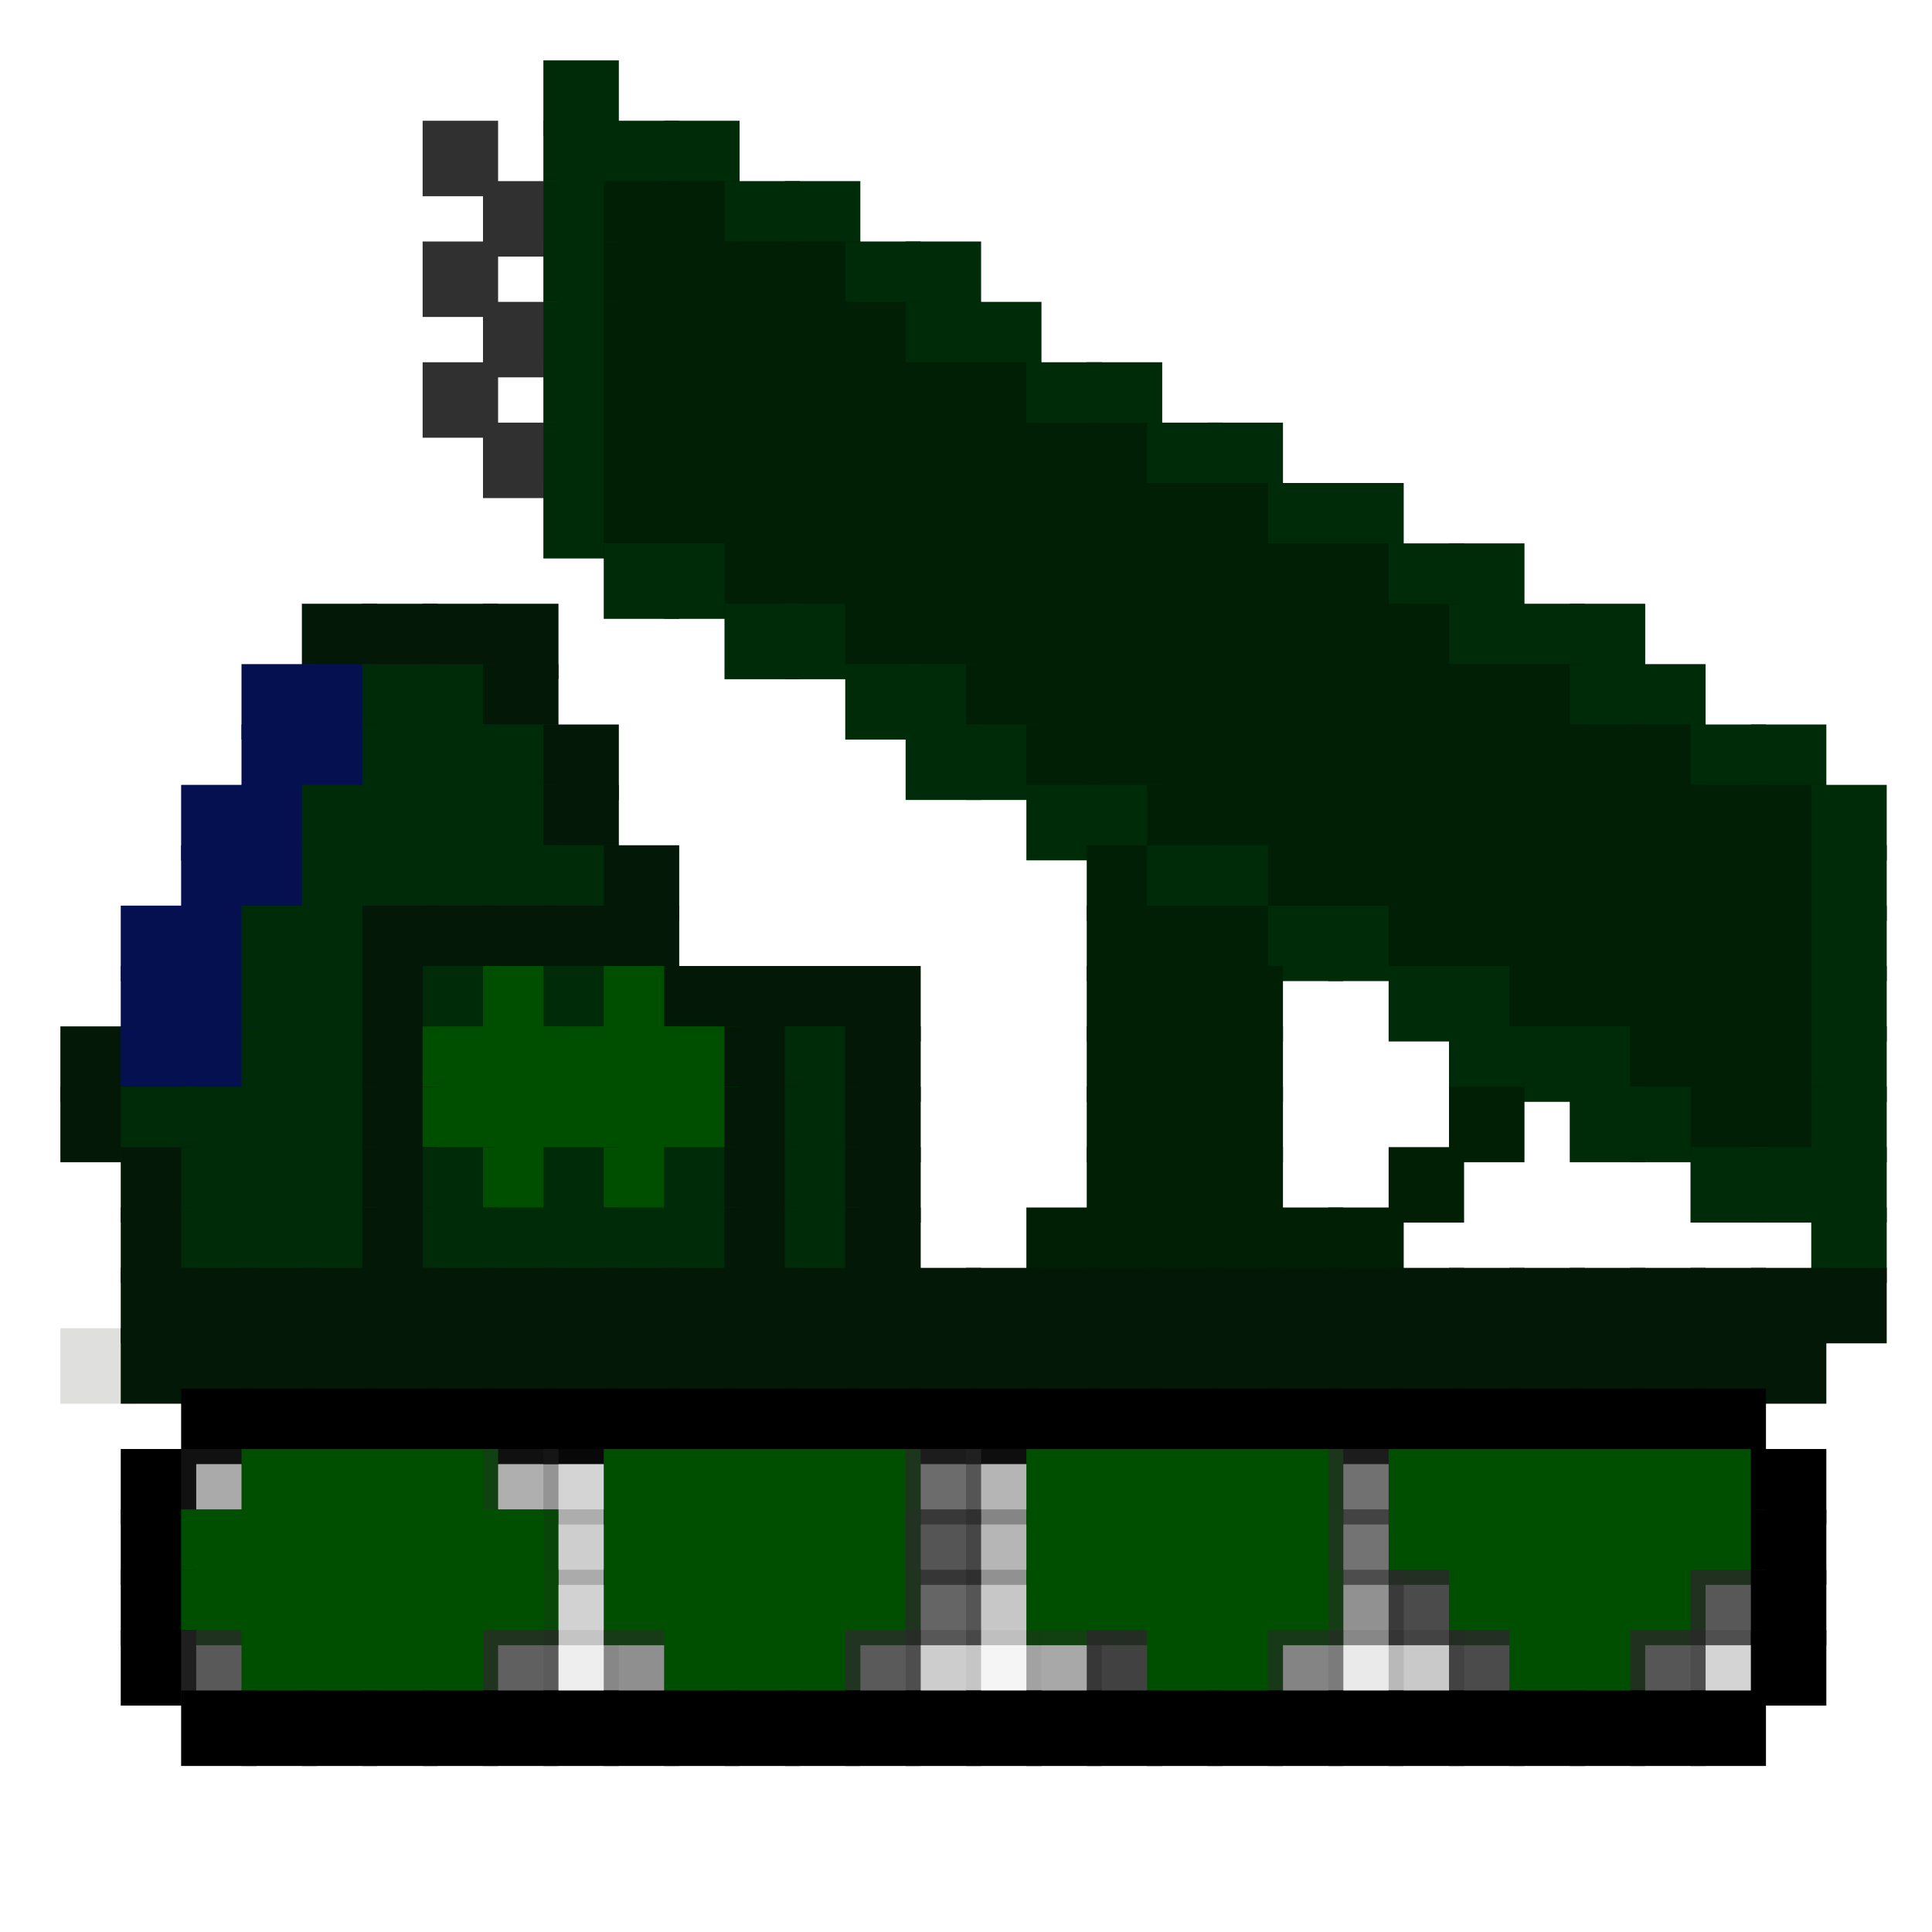 <?xml version="1.0" encoding="utf-8" ?>
<svg baseProfile="full" height="128px" version="1.1" width="128px" xmlns="http://www.w3.org/2000/svg" xmlns:ev="http://www.w3.org/2001/xml-events" xmlns:xlink="http://www.w3.org/1999/xlink"><defs /><rect fill="rgb(0,43,8)" height="5px" width="5px" x="36px" y="4px" /><rect fill="rgb(48,48,48)" height="5px" width="5px" x="28px" y="8px" /><rect fill="rgb(0,43,8)" height="5px" width="5px" x="36px" y="8px" /><rect fill="rgb(0,43,8)" height="5px" width="5px" x="40px" y="8px" /><rect fill="rgb(0,43,8)" height="5px" width="5px" x="44px" y="8px" /><rect fill="rgb(48,48,48)" height="5px" width="5px" x="32px" y="12px" /><rect fill="rgb(0,43,8)" height="5px" width="5px" x="36px" y="12px" /><rect fill="rgb(0,31,5)" height="5px" width="5px" x="40px" y="12px" /><rect fill="rgb(0,31,5)" height="5px" width="5px" x="44px" y="12px" /><rect fill="rgb(0,43,8)" height="5px" width="5px" x="48px" y="12px" /><rect fill="rgb(0,43,8)" height="5px" width="5px" x="52px" y="12px" /><rect fill="rgb(48,48,48)" height="5px" width="5px" x="28px" y="16px" /><rect fill="rgb(0,43,8)" height="5px" width="5px" x="36px" y="16px" /><rect fill="rgb(0,31,5)" height="5px" width="5px" x="40px" y="16px" /><rect fill="rgb(0,31,5)" height="5px" width="5px" x="44px" y="16px" /><rect fill="rgb(0,31,5)" height="5px" width="5px" x="48px" y="16px" /><rect fill="rgb(0,31,5)" height="5px" width="5px" x="52px" y="16px" /><rect fill="rgb(0,43,8)" height="5px" width="5px" x="56px" y="16px" /><rect fill="rgb(0,43,8)" height="5px" width="5px" x="60px" y="16px" /><rect fill="rgb(48,48,48)" height="5px" width="5px" x="32px" y="20px" /><rect fill="rgb(0,43,8)" height="5px" width="5px" x="36px" y="20px" /><rect fill="rgb(0,31,5)" height="5px" width="5px" x="40px" y="20px" /><rect fill="rgb(0,31,5)" height="5px" width="5px" x="44px" y="20px" /><rect fill="rgb(0,31,5)" height="5px" width="5px" x="48px" y="20px" /><rect fill="rgb(0,31,5)" height="5px" width="5px" x="52px" y="20px" /><rect fill="rgb(0,31,5)" height="5px" width="5px" x="56px" y="20px" /><rect fill="rgb(0,43,8)" height="5px" width="5px" x="60px" y="20px" /><rect fill="rgb(0,43,8)" height="5px" width="5px" x="64px" y="20px" /><rect fill="rgb(48,48,48)" height="5px" width="5px" x="28px" y="24px" /><rect fill="rgb(0,43,8)" height="5px" width="5px" x="36px" y="24px" /><rect fill="rgb(0,31,5)" height="5px" width="5px" x="40px" y="24px" /><rect fill="rgb(0,31,5)" height="5px" width="5px" x="44px" y="24px" /><rect fill="rgb(0,31,5)" height="5px" width="5px" x="48px" y="24px" /><rect fill="rgb(0,31,5)" height="5px" width="5px" x="52px" y="24px" /><rect fill="rgb(0,31,5)" height="5px" width="5px" x="56px" y="24px" /><rect fill="rgb(0,31,5)" height="5px" width="5px" x="60px" y="24px" /><rect fill="rgb(0,31,5)" height="5px" width="5px" x="64px" y="24px" /><rect fill="rgb(0,43,8)" height="5px" width="5px" x="68px" y="24px" /><rect fill="rgb(0,43,8)" height="5px" width="5px" x="72px" y="24px" /><rect fill="rgb(48,48,48)" height="5px" width="5px" x="32px" y="28px" /><rect fill="rgb(0,43,8)" height="5px" width="5px" x="36px" y="28px" /><rect fill="rgb(0,31,5)" height="5px" width="5px" x="40px" y="28px" /><rect fill="rgb(0,31,5)" height="5px" width="5px" x="44px" y="28px" /><rect fill="rgb(0,31,5)" height="5px" width="5px" x="48px" y="28px" /><rect fill="rgb(0,31,5)" height="5px" width="5px" x="52px" y="28px" /><rect fill="rgb(0,31,5)" height="5px" width="5px" x="56px" y="28px" /><rect fill="rgb(0,31,5)" height="5px" width="5px" x="60px" y="28px" /><rect fill="rgb(0,31,5)" height="5px" width="5px" x="64px" y="28px" /><rect fill="rgb(0,31,5)" height="5px" width="5px" x="68px" y="28px" /><rect fill="rgb(0,31,5)" height="5px" width="5px" x="72px" y="28px" /><rect fill="rgb(0,43,8)" height="5px" width="5px" x="76px" y="28px" /><rect fill="rgb(0,43,8)" height="5px" width="5px" x="80px" y="28px" /><rect fill="rgb(0,43,8)" height="5px" width="5px" x="36px" y="32px" /><rect fill="rgb(0,31,5)" height="5px" width="5px" x="40px" y="32px" /><rect fill="rgb(0,31,5)" height="5px" width="5px" x="44px" y="32px" /><rect fill="rgb(0,31,5)" height="5px" width="5px" x="48px" y="32px" /><rect fill="rgb(0,31,5)" height="5px" width="5px" x="52px" y="32px" /><rect fill="rgb(0,31,5)" height="5px" width="5px" x="56px" y="32px" /><rect fill="rgb(0,31,5)" height="5px" width="5px" x="60px" y="32px" /><rect fill="rgb(0,31,5)" height="5px" width="5px" x="64px" y="32px" /><rect fill="rgb(0,31,5)" height="5px" width="5px" x="68px" y="32px" /><rect fill="rgb(0,31,5)" height="5px" width="5px" x="72px" y="32px" /><rect fill="rgb(0,31,5)" height="5px" width="5px" x="76px" y="32px" /><rect fill="rgb(0,31,5)" height="5px" width="5px" x="80px" y="32px" /><rect fill="rgb(0,43,8)" height="5px" width="5px" x="84px" y="32px" /><rect fill="rgb(0,43,8)" height="5px" width="5px" x="88px" y="32px" /><rect fill="rgb(0,43,8)" height="5px" width="5px" x="40px" y="36px" /><rect fill="rgb(0,43,8)" height="5px" width="5px" x="44px" y="36px" /><rect fill="rgb(0,31,5)" height="5px" width="5px" x="48px" y="36px" /><rect fill="rgb(0,31,5)" height="5px" width="5px" x="52px" y="36px" /><rect fill="rgb(0,31,5)" height="5px" width="5px" x="56px" y="36px" /><rect fill="rgb(0,31,5)" height="5px" width="5px" x="60px" y="36px" /><rect fill="rgb(0,31,5)" height="5px" width="5px" x="64px" y="36px" /><rect fill="rgb(0,31,5)" height="5px" width="5px" x="68px" y="36px" /><rect fill="rgb(0,31,5)" height="5px" width="5px" x="72px" y="36px" /><rect fill="rgb(0,31,5)" height="5px" width="5px" x="76px" y="36px" /><rect fill="rgb(0,31,5)" height="5px" width="5px" x="80px" y="36px" /><rect fill="rgb(0,31,5)" height="5px" width="5px" x="84px" y="36px" /><rect fill="rgb(0,31,5)" height="5px" width="5px" x="88px" y="36px" /><rect fill="rgb(0,43,8)" height="5px" width="5px" x="92px" y="36px" /><rect fill="rgb(0,43,8)" height="5px" width="5px" x="96px" y="36px" /><rect fill="rgb(4,24,7)" height="5px" width="5px" x="20px" y="40px" /><rect fill="rgb(4,24,7)" height="5px" width="5px" x="24px" y="40px" /><rect fill="rgb(4,24,7)" height="5px" width="5px" x="28px" y="40px" /><rect fill="rgb(4,24,7)" height="5px" width="5px" x="32px" y="40px" /><rect fill="rgb(0,43,8)" height="5px" width="5px" x="48px" y="40px" /><rect fill="rgb(0,43,8)" height="5px" width="5px" x="52px" y="40px" /><rect fill="rgb(0,31,5)" height="5px" width="5px" x="56px" y="40px" /><rect fill="rgb(0,31,5)" height="5px" width="5px" x="60px" y="40px" /><rect fill="rgb(0,31,5)" height="5px" width="5px" x="64px" y="40px" /><rect fill="rgb(0,31,5)" height="5px" width="5px" x="68px" y="40px" /><rect fill="rgb(0,31,5)" height="5px" width="5px" x="72px" y="40px" /><rect fill="rgb(0,31,5)" height="5px" width="5px" x="76px" y="40px" /><rect fill="rgb(0,31,5)" height="5px" width="5px" x="80px" y="40px" /><rect fill="rgb(0,31,5)" height="5px" width="5px" x="84px" y="40px" /><rect fill="rgb(0,31,5)" height="5px" width="5px" x="88px" y="40px" /><rect fill="rgb(0,31,5)" height="5px" width="5px" x="92px" y="40px" /><rect fill="rgb(0,43,8)" height="5px" width="5px" x="96px" y="40px" /><rect fill="rgb(0,43,8)" height="5px" width="5px" x="100px" y="40px" /><rect fill="rgb(0,43,8)" height="5px" width="5px" x="104px" y="40px" /><rect fill="rgb(5,16,80)" height="5px" width="5px" x="16px" y="44px" /><rect fill="rgb(5,16,80)" height="5px" width="5px" x="20px" y="44px" /><rect fill="rgb(0,43,8)" height="5px" width="5px" x="24px" y="44px" /><rect fill="rgb(0,43,8)" height="5px" width="5px" x="28px" y="44px" /><rect fill="rgb(4,24,7)" height="5px" width="5px" x="32px" y="44px" /><rect fill="rgb(0,43,8)" height="5px" width="5px" x="56px" y="44px" /><rect fill="rgb(0,43,8)" height="5px" width="5px" x="60px" y="44px" /><rect fill="rgb(0,31,5)" height="5px" width="5px" x="64px" y="44px" /><rect fill="rgb(0,31,5)" height="5px" width="5px" x="68px" y="44px" /><rect fill="rgb(0,31,5)" height="5px" width="5px" x="72px" y="44px" /><rect fill="rgb(0,31,5)" height="5px" width="5px" x="76px" y="44px" /><rect fill="rgb(0,31,5)" height="5px" width="5px" x="80px" y="44px" /><rect fill="rgb(0,31,5)" height="5px" width="5px" x="84px" y="44px" /><rect fill="rgb(0,31,5)" height="5px" width="5px" x="88px" y="44px" /><rect fill="rgb(0,31,5)" height="5px" width="5px" x="92px" y="44px" /><rect fill="rgb(0,31,5)" height="5px" width="5px" x="96px" y="44px" /><rect fill="rgb(0,31,5)" height="5px" width="5px" x="100px" y="44px" /><rect fill="rgb(0,43,8)" height="5px" width="5px" x="104px" y="44px" /><rect fill="rgb(0,43,8)" height="5px" width="5px" x="108px" y="44px" /><rect fill="rgb(5,16,80)" height="5px" width="5px" x="16px" y="48px" /><rect fill="rgb(5,16,80)" height="5px" width="5px" x="20px" y="48px" /><rect fill="rgb(0,43,8)" height="5px" width="5px" x="24px" y="48px" /><rect fill="rgb(0,43,8)" height="5px" width="5px" x="28px" y="48px" /><rect fill="rgb(0,43,8)" height="5px" width="5px" x="32px" y="48px" /><rect fill="rgb(4,24,7)" height="5px" width="5px" x="36px" y="48px" /><rect fill="rgb(0,43,8)" height="5px" width="5px" x="60px" y="48px" /><rect fill="rgb(0,43,8)" height="5px" width="5px" x="64px" y="48px" /><rect fill="rgb(0,31,5)" height="5px" width="5px" x="68px" y="48px" /><rect fill="rgb(0,31,5)" height="5px" width="5px" x="72px" y="48px" /><rect fill="rgb(0,31,5)" height="5px" width="5px" x="76px" y="48px" /><rect fill="rgb(0,31,5)" height="5px" width="5px" x="80px" y="48px" /><rect fill="rgb(0,31,5)" height="5px" width="5px" x="84px" y="48px" /><rect fill="rgb(0,31,5)" height="5px" width="5px" x="88px" y="48px" /><rect fill="rgb(0,31,5)" height="5px" width="5px" x="92px" y="48px" /><rect fill="rgb(0,31,5)" height="5px" width="5px" x="96px" y="48px" /><rect fill="rgb(0,31,5)" height="5px" width="5px" x="100px" y="48px" /><rect fill="rgb(0,31,5)" height="5px" width="5px" x="104px" y="48px" /><rect fill="rgb(0,31,5)" height="5px" width="5px" x="108px" y="48px" /><rect fill="rgb(0,43,8)" height="5px" width="5px" x="112px" y="48px" /><rect fill="rgb(0,43,8)" height="5px" width="5px" x="116px" y="48px" /><rect fill="rgb(5,16,80)" height="5px" width="5px" x="12px" y="52px" /><rect fill="rgb(5,16,80)" height="5px" width="5px" x="16px" y="52px" /><rect fill="rgb(0,43,8)" height="5px" width="5px" x="20px" y="52px" /><rect fill="rgb(0,43,8)" height="5px" width="5px" x="24px" y="52px" /><rect fill="rgb(0,43,8)" height="5px" width="5px" x="28px" y="52px" /><rect fill="rgb(0,43,8)" height="5px" width="5px" x="32px" y="52px" /><rect fill="rgb(4,24,7)" height="5px" width="5px" x="36px" y="52px" /><rect fill="rgb(0,43,8)" height="5px" width="5px" x="68px" y="52px" /><rect fill="rgb(0,43,8)" height="5px" width="5px" x="72px" y="52px" /><rect fill="rgb(0,31,5)" height="5px" width="5px" x="76px" y="52px" /><rect fill="rgb(0,31,5)" height="5px" width="5px" x="80px" y="52px" /><rect fill="rgb(0,31,5)" height="5px" width="5px" x="84px" y="52px" /><rect fill="rgb(0,31,5)" height="5px" width="5px" x="88px" y="52px" /><rect fill="rgb(0,31,5)" height="5px" width="5px" x="92px" y="52px" /><rect fill="rgb(0,31,5)" height="5px" width="5px" x="96px" y="52px" /><rect fill="rgb(0,31,5)" height="5px" width="5px" x="100px" y="52px" /><rect fill="rgb(0,31,5)" height="5px" width="5px" x="104px" y="52px" /><rect fill="rgb(0,31,5)" height="5px" width="5px" x="108px" y="52px" /><rect fill="rgb(0,31,5)" height="5px" width="5px" x="112px" y="52px" /><rect fill="rgb(0,31,5)" height="5px" width="5px" x="116px" y="52px" /><rect fill="rgb(0,43,8)" height="5px" width="5px" x="120px" y="52px" /><rect fill="rgb(5,16,80)" height="5px" width="5px" x="12px" y="56px" /><rect fill="rgb(5,16,80)" height="5px" width="5px" x="16px" y="56px" /><rect fill="rgb(0,43,8)" height="5px" width="5px" x="20px" y="56px" /><rect fill="rgb(0,43,8)" height="5px" width="5px" x="24px" y="56px" /><rect fill="rgb(0,43,8)" height="5px" width="5px" x="28px" y="56px" /><rect fill="rgb(0,43,8)" height="5px" width="5px" x="32px" y="56px" /><rect fill="rgb(0,43,8)" height="5px" width="5px" x="36px" y="56px" /><rect fill="rgb(4,24,7)" height="5px" width="5px" x="40px" y="56px" /><rect fill="rgb(0,31,5)" height="5px" width="5px" x="72px" y="56px" /><rect fill="rgb(0,43,8)" height="5px" width="5px" x="76px" y="56px" /><rect fill="rgb(0,43,8)" height="5px" width="5px" x="80px" y="56px" /><rect fill="rgb(0,31,5)" height="5px" width="5px" x="84px" y="56px" /><rect fill="rgb(0,31,5)" height="5px" width="5px" x="88px" y="56px" /><rect fill="rgb(0,31,5)" height="5px" width="5px" x="92px" y="56px" /><rect fill="rgb(0,31,5)" height="5px" width="5px" x="96px" y="56px" /><rect fill="rgb(0,31,5)" height="5px" width="5px" x="100px" y="56px" /><rect fill="rgb(0,31,5)" height="5px" width="5px" x="104px" y="56px" /><rect fill="rgb(0,31,5)" height="5px" width="5px" x="108px" y="56px" /><rect fill="rgb(0,31,5)" height="5px" width="5px" x="112px" y="56px" /><rect fill="rgb(0,31,5)" height="5px" width="5px" x="116px" y="56px" /><rect fill="rgb(0,43,8)" height="5px" width="5px" x="120px" y="56px" /><rect fill="rgb(5,16,80)" height="5px" width="5px" x="8px" y="60px" /><rect fill="rgb(5,16,80)" height="5px" width="5px" x="12px" y="60px" /><rect fill="rgb(0,43,8)" height="5px" width="5px" x="16px" y="60px" /><rect fill="rgb(0,43,8)" height="5px" width="5px" x="20px" y="60px" /><rect fill="rgb(4,24,7)" height="5px" width="5px" x="24px" y="60px" /><rect fill="rgb(4,24,7)" height="5px" width="5px" x="28px" y="60px" /><rect fill="rgb(4,24,7)" height="5px" width="5px" x="32px" y="60px" /><rect fill="rgb(4,24,7)" height="5px" width="5px" x="36px" y="60px" /><rect fill="rgb(4,24,7)" height="5px" width="5px" x="40px" y="60px" /><rect fill="rgb(0,31,5)" height="5px" width="5px" x="72px" y="60px" /><rect fill="rgb(0,31,5)" height="5px" width="5px" x="76px" y="60px" /><rect fill="rgb(0,31,5)" height="5px" width="5px" x="80px" y="60px" /><rect fill="rgb(0,43,8)" height="5px" width="5px" x="84px" y="60px" /><rect fill="rgb(0,43,8)" height="5px" width="5px" x="88px" y="60px" /><rect fill="rgb(0,31,5)" height="5px" width="5px" x="92px" y="60px" /><rect fill="rgb(0,31,5)" height="5px" width="5px" x="96px" y="60px" /><rect fill="rgb(0,31,5)" height="5px" width="5px" x="100px" y="60px" /><rect fill="rgb(0,31,5)" height="5px" width="5px" x="104px" y="60px" /><rect fill="rgb(0,31,5)" height="5px" width="5px" x="108px" y="60px" /><rect fill="rgb(0,31,5)" height="5px" width="5px" x="112px" y="60px" /><rect fill="rgb(0,31,5)" height="5px" width="5px" x="116px" y="60px" /><rect fill="rgb(0,43,8)" height="5px" width="5px" x="120px" y="60px" /><rect fill="rgb(5,16,80)" height="5px" width="5px" x="8px" y="64px" /><rect fill="rgb(5,16,80)" height="5px" width="5px" x="12px" y="64px" /><rect fill="rgb(0,43,8)" height="5px" width="5px" x="16px" y="64px" /><rect fill="rgb(0,43,8)" height="5px" width="5px" x="20px" y="64px" /><rect fill="rgb(4,24,7)" height="5px" width="5px" x="24px" y="64px" /><rect fill="rgb(0,43,8)" height="5px" width="5px" x="28px" y="64px" /><rect fill="rgb(0,79,0)" height="5px" width="5px" x="32px" y="64px" /><rect fill="rgb(0,43,8)" height="5px" width="5px" x="36px" y="64px" /><rect fill="rgb(0,79,0)" height="5px" width="5px" x="40px" y="64px" /><rect fill="rgb(4,24,7)" height="5px" width="5px" x="44px" y="64px" /><rect fill="rgb(4,24,7)" height="5px" width="5px" x="48px" y="64px" /><rect fill="rgb(4,24,7)" height="5px" width="5px" x="52px" y="64px" /><rect fill="rgb(4,24,7)" height="5px" width="5px" x="56px" y="64px" /><rect fill="rgb(0,31,5)" height="5px" width="5px" x="72px" y="64px" /><rect fill="rgb(0,31,5)" height="5px" width="5px" x="76px" y="64px" /><rect fill="rgb(0,31,5)" height="5px" width="5px" x="80px" y="64px" /><rect fill="rgb(0,43,8)" height="5px" width="5px" x="92px" y="64px" /><rect fill="rgb(0,43,8)" height="5px" width="5px" x="96px" y="64px" /><rect fill="rgb(0,31,5)" height="5px" width="5px" x="100px" y="64px" /><rect fill="rgb(0,31,5)" height="5px" width="5px" x="104px" y="64px" /><rect fill="rgb(0,31,5)" height="5px" width="5px" x="108px" y="64px" /><rect fill="rgb(0,31,5)" height="5px" width="5px" x="112px" y="64px" /><rect fill="rgb(0,31,5)" height="5px" width="5px" x="116px" y="64px" /><rect fill="rgb(0,43,8)" height="5px" width="5px" x="120px" y="64px" /><rect fill="rgb(4,24,7)" height="5px" width="5px" x="4px" y="68px" /><rect fill="rgb(5,16,80)" height="5px" width="5px" x="8px" y="68px" /><rect fill="rgb(5,16,80)" height="5px" width="5px" x="12px" y="68px" /><rect fill="rgb(0,43,8)" height="5px" width="5px" x="16px" y="68px" /><rect fill="rgb(0,43,8)" height="5px" width="5px" x="20px" y="68px" /><rect fill="rgb(4,24,7)" height="5px" width="5px" x="24px" y="68px" /><rect fill="rgb(0,79,0)" height="5px" width="5px" x="28px" y="68px" /><rect fill="rgb(0,79,0)" height="5px" width="5px" x="32px" y="68px" /><rect fill="rgb(0,79,0)" height="5px" width="5px" x="36px" y="68px" /><rect fill="rgb(0,79,0)" height="5px" width="5px" x="40px" y="68px" /><rect fill="rgb(0,79,0)" height="5px" width="5px" x="44px" y="68px" /><rect fill="rgb(4,24,7)" height="5px" width="5px" x="48px" y="68px" /><rect fill="rgb(0,43,8)" height="5px" width="5px" x="52px" y="68px" /><rect fill="rgb(4,24,7)" height="5px" width="5px" x="56px" y="68px" /><rect fill="rgb(0,31,5)" height="5px" width="5px" x="72px" y="68px" /><rect fill="rgb(0,31,5)" height="5px" width="5px" x="76px" y="68px" /><rect fill="rgb(0,31,5)" height="5px" width="5px" x="80px" y="68px" /><rect fill="rgb(0,43,8)" height="5px" width="5px" x="96px" y="68px" /><rect fill="rgb(0,43,8)" height="5px" width="5px" x="100px" y="68px" /><rect fill="rgb(0,43,8)" height="5px" width="5px" x="104px" y="68px" /><rect fill="rgb(0,31,5)" height="5px" width="5px" x="108px" y="68px" /><rect fill="rgb(0,31,5)" height="5px" width="5px" x="112px" y="68px" /><rect fill="rgb(0,31,5)" height="5px" width="5px" x="116px" y="68px" /><rect fill="rgb(0,43,8)" height="5px" width="5px" x="120px" y="68px" /><rect fill="rgb(4,24,7)" height="5px" width="5px" x="4px" y="72px" /><rect fill="rgb(0,43,8)" height="5px" width="5px" x="8px" y="72px" /><rect fill="rgb(0,43,8)" height="5px" width="5px" x="12px" y="72px" /><rect fill="rgb(0,43,8)" height="5px" width="5px" x="16px" y="72px" /><rect fill="rgb(0,43,8)" height="5px" width="5px" x="20px" y="72px" /><rect fill="rgb(4,24,7)" height="5px" width="5px" x="24px" y="72px" /><rect fill="rgb(0,79,0)" height="5px" width="5px" x="28px" y="72px" /><rect fill="rgb(0,79,0)" height="5px" width="5px" x="32px" y="72px" /><rect fill="rgb(0,79,0)" height="5px" width="5px" x="36px" y="72px" /><rect fill="rgb(0,79,0)" height="5px" width="5px" x="40px" y="72px" /><rect fill="rgb(0,79,0)" height="5px" width="5px" x="44px" y="72px" /><rect fill="rgb(4,24,7)" height="5px" width="5px" x="48px" y="72px" /><rect fill="rgb(0,43,8)" height="5px" width="5px" x="52px" y="72px" /><rect fill="rgb(4,24,7)" height="5px" width="5px" x="56px" y="72px" /><rect fill="rgb(0,31,5)" height="5px" width="5px" x="72px" y="72px" /><rect fill="rgb(0,31,5)" height="5px" width="5px" x="76px" y="72px" /><rect fill="rgb(0,31,5)" height="5px" width="5px" x="80px" y="72px" /><rect fill="rgb(0,31,5)" height="5px" width="5px" x="96px" y="72px" /><rect fill="rgb(0,43,8)" height="5px" width="5px" x="104px" y="72px" /><rect fill="rgb(0,43,8)" height="5px" width="5px" x="108px" y="72px" /><rect fill="rgb(0,31,5)" height="5px" width="5px" x="112px" y="72px" /><rect fill="rgb(0,31,5)" height="5px" width="5px" x="116px" y="72px" /><rect fill="rgb(0,43,8)" height="5px" width="5px" x="120px" y="72px" /><rect fill="rgb(4,24,7)" height="5px" width="5px" x="8px" y="76px" /><rect fill="rgb(0,43,8)" height="5px" width="5px" x="12px" y="76px" /><rect fill="rgb(0,43,8)" height="5px" width="5px" x="16px" y="76px" /><rect fill="rgb(0,43,8)" height="5px" width="5px" x="20px" y="76px" /><rect fill="rgb(4,24,7)" height="5px" width="5px" x="24px" y="76px" /><rect fill="rgb(0,43,8)" height="5px" width="5px" x="28px" y="76px" /><rect fill="rgb(0,79,0)" height="5px" width="5px" x="32px" y="76px" /><rect fill="rgb(0,43,8)" height="5px" width="5px" x="36px" y="76px" /><rect fill="rgb(0,79,0)" height="5px" width="5px" x="40px" y="76px" /><rect fill="rgb(0,43,8)" height="5px" width="5px" x="44px" y="76px" /><rect fill="rgb(4,24,7)" height="5px" width="5px" x="48px" y="76px" /><rect fill="rgb(0,43,8)" height="5px" width="5px" x="52px" y="76px" /><rect fill="rgb(4,24,7)" height="5px" width="5px" x="56px" y="76px" /><rect fill="rgb(0,31,5)" height="5px" width="5px" x="72px" y="76px" /><rect fill="rgb(0,31,5)" height="5px" width="5px" x="76px" y="76px" /><rect fill="rgb(0,31,5)" height="5px" width="5px" x="80px" y="76px" /><rect fill="rgb(0,31,5)" height="5px" width="5px" x="92px" y="76px" /><rect fill="rgb(0,43,8)" height="5px" width="5px" x="112px" y="76px" /><rect fill="rgb(0,43,8)" height="5px" width="5px" x="116px" y="76px" /><rect fill="rgb(0,43,8)" height="5px" width="5px" x="120px" y="76px" /><rect fill="rgb(4,24,7)" height="5px" width="5px" x="8px" y="80px" /><rect fill="rgb(0,43,8)" height="5px" width="5px" x="12px" y="80px" /><rect fill="rgb(0,43,8)" height="5px" width="5px" x="16px" y="80px" /><rect fill="rgb(0,43,8)" height="5px" width="5px" x="20px" y="80px" /><rect fill="rgb(4,24,7)" height="5px" width="5px" x="24px" y="80px" /><rect fill="rgb(0,43,8)" height="5px" width="5px" x="28px" y="80px" /><rect fill="rgb(0,43,8)" height="5px" width="5px" x="32px" y="80px" /><rect fill="rgb(0,43,8)" height="5px" width="5px" x="36px" y="80px" /><rect fill="rgb(0,43,8)" height="5px" width="5px" x="40px" y="80px" /><rect fill="rgb(0,43,8)" height="5px" width="5px" x="44px" y="80px" /><rect fill="rgb(4,24,7)" height="5px" width="5px" x="48px" y="80px" /><rect fill="rgb(0,43,8)" height="5px" width="5px" x="52px" y="80px" /><rect fill="rgb(4,24,7)" height="5px" width="5px" x="56px" y="80px" /><rect fill="rgb(0,31,5)" height="5px" width="5px" x="68px" y="80px" /><rect fill="rgb(0,31,5)" height="5px" width="5px" x="72px" y="80px" /><rect fill="rgb(0,31,5)" height="5px" width="5px" x="76px" y="80px" /><rect fill="rgb(0,31,5)" height="5px" width="5px" x="80px" y="80px" /><rect fill="rgb(0,31,5)" height="5px" width="5px" x="84px" y="80px" /><rect fill="rgb(0,31,5)" height="5px" width="5px" x="88px" y="80px" /><rect fill="rgb(0,43,8)" height="5px" width="5px" x="120px" y="80px" /><rect fill="rgb(4,24,7)" height="5px" width="5px" x="8px" y="84px" /><rect fill="rgb(4,24,7)" height="5px" width="5px" x="12px" y="84px" /><rect fill="rgb(4,24,7)" height="5px" width="5px" x="16px" y="84px" /><rect fill="rgb(4,24,7)" height="5px" width="5px" x="20px" y="84px" /><rect fill="rgb(4,24,7)" height="5px" width="5px" x="24px" y="84px" /><rect fill="rgb(4,24,7)" height="5px" width="5px" x="28px" y="84px" /><rect fill="rgb(4,24,7)" height="5px" width="5px" x="32px" y="84px" /><rect fill="rgb(4,24,7)" height="5px" width="5px" x="36px" y="84px" /><rect fill="rgb(4,24,7)" height="5px" width="5px" x="40px" y="84px" /><rect fill="rgb(4,24,7)" height="5px" width="5px" x="44px" y="84px" /><rect fill="rgb(4,24,7)" height="5px" width="5px" x="48px" y="84px" /><rect fill="rgb(4,24,7)" height="5px" width="5px" x="52px" y="84px" /><rect fill="rgb(4,24,7)" height="5px" width="5px" x="56px" y="84px" /><rect fill="rgb(4,24,7)" height="5px" width="5px" x="60px" y="84px" /><rect fill="rgb(4,24,7)" height="5px" width="5px" x="64px" y="84px" /><rect fill="rgb(4,24,7)" height="5px" width="5px" x="68px" y="84px" /><rect fill="rgb(4,24,7)" height="5px" width="5px" x="72px" y="84px" /><rect fill="rgb(4,24,7)" height="5px" width="5px" x="76px" y="84px" /><rect fill="rgb(4,24,7)" height="5px" width="5px" x="80px" y="84px" /><rect fill="rgb(4,24,7)" height="5px" width="5px" x="84px" y="84px" /><rect fill="rgb(4,24,7)" height="5px" width="5px" x="88px" y="84px" /><rect fill="rgb(4,24,7)" height="5px" width="5px" x="92px" y="84px" /><rect fill="rgb(4,24,7)" height="5px" width="5px" x="96px" y="84px" /><rect fill="rgb(4,24,7)" height="5px" width="5px" x="100px" y="84px" /><rect fill="rgb(4,24,7)" height="5px" width="5px" x="104px" y="84px" /><rect fill="rgb(4,24,7)" height="5px" width="5px" x="108px" y="84px" /><rect fill="rgb(4,24,7)" height="5px" width="5px" x="112px" y="84px" /><rect fill="rgb(4,24,7)" height="5px" width="5px" x="116px" y="84px" /><rect fill="rgb(4,24,7)" height="5px" width="5px" x="120px" y="84px" /><rect fill="rgb(15,15,8)" height="5px" opacity="0.133" width="5px" x="4px" y="88px" /><rect fill="rgb(4,24,7)" height="5px" width="5px" x="8px" y="88px" /><rect fill="rgb(4,24,7)" height="5px" width="5px" x="12px" y="88px" /><rect fill="rgb(4,24,7)" height="5px" width="5px" x="16px" y="88px" /><rect fill="rgb(4,24,7)" height="5px" width="5px" x="20px" y="88px" /><rect fill="rgb(4,24,7)" height="5px" width="5px" x="24px" y="88px" /><rect fill="rgb(4,24,7)" height="5px" width="5px" x="28px" y="88px" /><rect fill="rgb(4,24,7)" height="5px" width="5px" x="32px" y="88px" /><rect fill="rgb(4,24,7)" height="5px" width="5px" x="36px" y="88px" /><rect fill="rgb(4,24,7)" height="5px" width="5px" x="40px" y="88px" /><rect fill="rgb(4,24,7)" height="5px" width="5px" x="44px" y="88px" /><rect fill="rgb(4,24,7)" height="5px" width="5px" x="48px" y="88px" /><rect fill="rgb(4,24,7)" height="5px" width="5px" x="52px" y="88px" /><rect fill="rgb(4,24,7)" height="5px" width="5px" x="56px" y="88px" /><rect fill="rgb(4,24,7)" height="5px" width="5px" x="60px" y="88px" /><rect fill="rgb(4,24,7)" height="5px" width="5px" x="64px" y="88px" /><rect fill="rgb(4,24,7)" height="5px" width="5px" x="68px" y="88px" /><rect fill="rgb(4,24,7)" height="5px" width="5px" x="72px" y="88px" /><rect fill="rgb(4,24,7)" height="5px" width="5px" x="76px" y="88px" /><rect fill="rgb(4,24,7)" height="5px" width="5px" x="80px" y="88px" /><rect fill="rgb(4,24,7)" height="5px" width="5px" x="84px" y="88px" /><rect fill="rgb(4,24,7)" height="5px" width="5px" x="88px" y="88px" /><rect fill="rgb(4,24,7)" height="5px" width="5px" x="92px" y="88px" /><rect fill="rgb(4,24,7)" height="5px" width="5px" x="96px" y="88px" /><rect fill="rgb(4,24,7)" height="5px" width="5px" x="100px" y="88px" /><rect fill="rgb(4,24,7)" height="5px" width="5px" x="104px" y="88px" /><rect fill="rgb(4,24,7)" height="5px" width="5px" x="108px" y="88px" /><rect fill="rgb(4,24,7)" height="5px" width="5px" x="112px" y="88px" /><rect fill="rgb(4,24,7)" height="5px" width="5px" x="116px" y="88px" /><rect fill="rgb(0,0,0)" height="5px" width="5px" x="12px" y="92px" /><rect fill="rgb(0,0,0)" height="5px" width="5px" x="16px" y="92px" /><rect fill="rgb(0,0,0)" height="5px" width="5px" x="20px" y="92px" /><rect fill="rgb(0,0,0)" height="5px" width="5px" x="24px" y="92px" /><rect fill="rgb(0,0,0)" height="5px" width="5px" x="28px" y="92px" /><rect fill="rgb(0,0,0)" height="5px" width="5px" x="32px" y="92px" /><rect fill="rgb(0,0,0)" height="5px" width="5px" x="36px" y="92px" /><rect fill="rgb(0,0,0)" height="5px" width="5px" x="40px" y="92px" /><rect fill="rgb(0,0,0)" height="5px" width="5px" x="44px" y="92px" /><rect fill="rgb(0,0,0)" height="5px" width="5px" x="48px" y="92px" /><rect fill="rgb(0,0,0)" height="5px" width="5px" x="52px" y="92px" /><rect fill="rgb(0,0,0)" height="5px" width="5px" x="56px" y="92px" /><rect fill="rgb(0,0,0)" height="5px" width="5px" x="60px" y="92px" /><rect fill="rgb(0,0,0)" height="5px" width="5px" x="64px" y="92px" /><rect fill="rgb(0,0,0)" height="5px" width="5px" x="68px" y="92px" /><rect fill="rgb(0,0,0)" height="5px" width="5px" x="72px" y="92px" /><rect fill="rgb(0,0,0)" height="5px" width="5px" x="76px" y="92px" /><rect fill="rgb(0,0,0)" height="5px" width="5px" x="80px" y="92px" /><rect fill="rgb(0,0,0)" height="5px" width="5px" x="84px" y="92px" /><rect fill="rgb(0,0,0)" height="5px" width="5px" x="88px" y="92px" /><rect fill="rgb(0,0,0)" height="5px" width="5px" x="92px" y="92px" /><rect fill="rgb(0,0,0)" height="5px" width="5px" x="96px" y="92px" /><rect fill="rgb(0,0,0)" height="5px" width="5px" x="100px" y="92px" /><rect fill="rgb(0,0,0)" height="5px" width="5px" x="104px" y="92px" /><rect fill="rgb(0,0,0)" height="5px" width="5px" x="108px" y="92px" /><rect fill="rgb(0,0,0)" height="5px" width="5px" x="112px" y="92px" /><rect fill="rgb(0,0,0)" height="5px" width="5px" x="8px" y="96px" /><rect fill="rgb(43,43,43)" height="5px" opacity="0.4" width="5px" x="12px" y="96px" /><rect fill="rgb(0,79,0)" height="5px" width="5px" x="16px" y="96px" /><rect fill="rgb(0,79,0)" height="5px" width="5px" x="20px" y="96px" /><rect fill="rgb(0,79,0)" height="5px" width="5px" x="24px" y="96px" /><rect fill="rgb(0,79,0)" height="5px" width="5px" x="28px" y="96px" /><rect fill="rgb(43,43,43)" height="5px" opacity="0.376" width="5px" x="32px" y="96px" /><rect fill="rgb(40,40,40)" height="5px" opacity="0.2" width="5px" x="36px" y="96px" /><rect fill="rgb(0,79,0)" height="5px" width="5px" x="40px" y="96px" /><rect fill="rgb(0,79,0)" height="5px" width="5px" x="44px" y="96px" /><rect fill="rgb(0,79,0)" height="5px" width="5px" x="48px" y="96px" /><rect fill="rgb(0,79,0)" height="5px" width="5px" x="52px" y="96px" /><rect fill="rgb(0,79,0)" height="5px" width="5px" x="56px" y="96px" /><rect fill="rgb(42,42,42)" height="5px" opacity="0.686" width="5px" x="60px" y="96px" /><rect fill="rgb(41,41,41)" height="5px" opacity="0.345" width="5px" x="64px" y="96px" /><rect fill="rgb(0,79,0)" height="5px" width="5px" x="68px" y="96px" /><rect fill="rgb(0,79,0)" height="5px" width="5px" x="72px" y="96px" /><rect fill="rgb(0,79,0)" height="5px" width="5px" x="76px" y="96px" /><rect fill="rgb(0,79,0)" height="5px" width="5px" x="80px" y="96px" /><rect fill="rgb(0,79,0)" height="5px" width="5px" x="84px" y="96px" /><rect fill="rgb(42,42,42)" height="5px" opacity="0.667" width="5px" x="88px" y="96px" /><rect fill="rgb(0,79,0)" height="5px" width="5px" x="92px" y="96px" /><rect fill="rgb(0,79,0)" height="5px" width="5px" x="96px" y="96px" /><rect fill="rgb(0,79,0)" height="5px" width="5px" x="100px" y="96px" /><rect fill="rgb(0,79,0)" height="5px" width="5px" x="104px" y="96px" /><rect fill="rgb(0,79,0)" height="5px" width="5px" x="108px" y="96px" /><rect fill="rgb(0,79,0)" height="5px" width="5px" x="112px" y="96px" /><rect fill="rgb(0,0,0)" height="5px" width="5px" x="116px" y="96px" /><rect fill="rgb(0,0,0)" height="5px" width="5px" x="8px" y="100px" /><rect fill="rgb(0,79,0)" height="5px" width="5px" x="12px" y="100px" /><rect fill="rgb(0,79,0)" height="5px" width="5px" x="16px" y="100px" /><rect fill="rgb(0,79,0)" height="5px" width="5px" x="20px" y="100px" /><rect fill="rgb(0,79,0)" height="5px" width="5px" x="24px" y="100px" /><rect fill="rgb(0,79,0)" height="5px" width="5px" x="28px" y="100px" /><rect fill="rgb(0,79,0)" height="5px" width="5px" x="32px" y="100px" /><rect fill="rgb(40,40,40)" height="5px" opacity="0.224" width="5px" x="36px" y="100px" /><rect fill="rgb(0,79,0)" height="5px" width="5px" x="40px" y="100px" /><rect fill="rgb(0,79,0)" height="5px" width="5px" x="44px" y="100px" /><rect fill="rgb(0,79,0)" height="5px" width="5px" x="48px" y="100px" /><rect fill="rgb(0,79,0)" height="5px" width="5px" x="52px" y="100px" /><rect fill="rgb(0,79,0)" height="5px" width="5px" x="56px" y="100px" /><rect fill="rgb(43,43,43)" height="5px" opacity="0.8" width="5px" x="60px" y="100px" /><rect fill="rgb(41,41,41)" height="5px" opacity="0.341" width="5px" x="64px" y="100px" /><rect fill="rgb(0,79,0)" height="5px" width="5px" x="68px" y="100px" /><rect fill="rgb(0,79,0)" height="5px" width="5px" x="72px" y="100px" /><rect fill="rgb(0,79,0)" height="5px" width="5px" x="76px" y="100px" /><rect fill="rgb(0,79,0)" height="5px" width="5px" x="80px" y="100px" /><rect fill="rgb(0,79,0)" height="5px" width="5px" x="84px" y="100px" /><rect fill="rgb(43,43,43)" height="5px" opacity="0.659" width="5px" x="88px" y="100px" /><rect fill="rgb(0,79,0)" height="5px" width="5px" x="92px" y="100px" /><rect fill="rgb(0,79,0)" height="5px" width="5px" x="96px" y="100px" /><rect fill="rgb(0,79,0)" height="5px" width="5px" x="100px" y="100px" /><rect fill="rgb(0,79,0)" height="5px" width="5px" x="104px" y="100px" /><rect fill="rgb(0,79,0)" height="5px" width="5px" x="108px" y="100px" /><rect fill="rgb(0,79,0)" height="5px" width="5px" x="112px" y="100px" /><rect fill="rgb(0,0,0)" height="5px" width="5px" x="116px" y="100px" /><rect fill="rgb(0,0,0)" height="5px" width="5px" x="8px" y="104px" /><rect fill="rgb(0,79,0)" height="5px" width="5px" x="12px" y="104px" /><rect fill="rgb(0,79,0)" height="5px" width="5px" x="16px" y="104px" /><rect fill="rgb(0,79,0)" height="5px" width="5px" x="20px" y="104px" /><rect fill="rgb(0,79,0)" height="5px" width="5px" x="24px" y="104px" /><rect fill="rgb(0,79,0)" height="5px" width="5px" x="28px" y="104px" /><rect fill="rgb(0,79,0)" height="5px" width="5px" x="32px" y="104px" /><rect fill="rgb(43,43,43)" height="5px" opacity="0.208" width="5px" x="36px" y="104px" /><rect fill="rgb(0,79,0)" height="5px" width="5px" x="40px" y="104px" /><rect fill="rgb(0,79,0)" height="5px" width="5px" x="44px" y="104px" /><rect fill="rgb(0,79,0)" height="5px" width="5px" x="48px" y="104px" /><rect fill="rgb(0,79,0)" height="5px" width="5px" x="52px" y="104px" /><rect fill="rgb(0,79,0)" height="5px" width="5px" x="56px" y="104px" /><rect fill="rgb(42,42,42)" height="5px" opacity="0.722" width="5px" x="60px" y="104px" /><rect fill="rgb(42,42,42)" height="5px" opacity="0.263" width="5px" x="64px" y="104px" /><rect fill="rgb(0,79,0)" height="5px" width="5px" x="68px" y="104px" /><rect fill="rgb(0,79,0)" height="5px" width="5px" x="72px" y="104px" /><rect fill="rgb(0,79,0)" height="5px" width="5px" x="76px" y="104px" /><rect fill="rgb(0,79,0)" height="5px" width="5px" x="80px" y="104px" /><rect fill="rgb(0,79,0)" height="5px" width="5px" x="84px" y="104px" /><rect fill="rgb(43,43,43)" height="5px" opacity="0.518" width="5px" x="88px" y="104px" /><rect fill="rgb(42,42,42)" height="5px" opacity="0.843" width="5px" x="92px" y="104px" /><rect fill="rgb(0,79,0)" height="5px" width="5px" x="96px" y="104px" /><rect fill="rgb(0,79,0)" height="5px" width="5px" x="100px" y="104px" /><rect fill="rgb(0,79,0)" height="5px" width="5px" x="104px" y="104px" /><rect fill="rgb(0,79,0)" height="5px" width="5px" x="108px" y="104px" /><rect fill="rgb(42,42,42)" height="5px" opacity="0.78" width="5px" x="112px" y="104px" /><rect fill="rgb(0,0,0)" height="5px" width="5px" x="116px" y="104px" /><rect fill="rgb(0,0,0)" height="5px" width="5px" x="8px" y="108px" /><rect fill="rgb(41,41,41)" height="5px" opacity="0.773" width="5px" x="12px" y="108px" /><rect fill="rgb(0,79,0)" height="5px" width="5px" x="16px" y="108px" /><rect fill="rgb(0,79,0)" height="5px" width="5px" x="20px" y="108px" /><rect fill="rgb(0,79,0)" height="5px" width="5px" x="24px" y="108px" /><rect fill="rgb(0,79,0)" height="5px" width="5px" x="28px" y="108px" /><rect fill="rgb(42,42,42)" height="5px" opacity="0.745" width="5px" x="32px" y="108px" /><rect fill="rgb(38,38,38)" height="5px" opacity="0.078" width="5px" x="36px" y="108px" /><rect fill="rgb(42,42,42)" height="5px" opacity="0.525" width="5px" x="40px" y="108px" /><rect fill="rgb(0,79,0)" height="5px" width="5px" x="44px" y="108px" /><rect fill="rgb(0,79,0)" height="5px" width="5px" x="48px" y="108px" /><rect fill="rgb(0,79,0)" height="5px" width="5px" x="52px" y="108px" /><rect fill="rgb(43,43,43)" height="5px" opacity="0.776" width="5px" x="56px" y="108px" /><rect fill="rgb(43,43,43)" height="5px" opacity="0.231" width="5px" x="60px" y="108px" /><rect fill="rgb(46,46,46)" height="5px" opacity="0.043" width="5px" x="64px" y="108px" /><rect fill="rgb(42,42,42)" height="5px" opacity="0.408" width="5px" x="68px" y="108px" /><rect fill="rgb(41,41,41)" height="5px" opacity="0.886" width="5px" x="72px" y="108px" /><rect fill="rgb(0,79,0)" height="5px" width="5px" x="76px" y="108px" /><rect fill="rgb(0,79,0)" height="5px" width="5px" x="80px" y="108px" /><rect fill="rgb(42,42,42)" height="5px" opacity="0.576" width="5px" x="84px" y="108px" /><rect fill="rgb(41,41,41)" height="5px" opacity="0.098" width="5px" x="88px" y="108px" /><rect fill="rgb(43,43,43)" height="5px" opacity="0.255" width="5px" x="92px" y="108px" /><rect fill="rgb(41,41,41)" height="5px" opacity="0.839" width="5px" x="96px" y="108px" /><rect fill="rgb(0,79,0)" height="5px" width="5px" x="100px" y="108px" /><rect fill="rgb(0,79,0)" height="5px" width="5px" x="104px" y="108px" /><rect fill="rgb(41,41,41)" height="5px" opacity="0.788" width="5px" x="108px" y="108px" /><rect fill="rgb(44,44,44)" height="5px" opacity="0.204" width="5px" x="112px" y="108px" /><rect fill="rgb(0,0,0)" height="5px" width="5px" x="116px" y="108px" /><rect fill="rgb(0,0,0)" height="5px" width="5px" x="12px" y="112px" /><rect fill="rgb(0,0,0)" height="5px" width="5px" x="16px" y="112px" /><rect fill="rgb(0,0,0)" height="5px" width="5px" x="20px" y="112px" /><rect fill="rgb(0,0,0)" height="5px" width="5px" x="24px" y="112px" /><rect fill="rgb(0,0,0)" height="5px" width="5px" x="28px" y="112px" /><rect fill="rgb(0,0,0)" height="5px" width="5px" x="32px" y="112px" /><rect fill="rgb(0,0,0)" height="5px" width="5px" x="36px" y="112px" /><rect fill="rgb(0,0,0)" height="5px" width="5px" x="40px" y="112px" /><rect fill="rgb(0,0,0)" height="5px" width="5px" x="44px" y="112px" /><rect fill="rgb(0,0,0)" height="5px" width="5px" x="48px" y="112px" /><rect fill="rgb(0,0,0)" height="5px" width="5px" x="52px" y="112px" /><rect fill="rgb(0,0,0)" height="5px" width="5px" x="56px" y="112px" /><rect fill="rgb(0,0,0)" height="5px" width="5px" x="60px" y="112px" /><rect fill="rgb(0,0,0)" height="5px" width="5px" x="64px" y="112px" /><rect fill="rgb(0,0,0)" height="5px" width="5px" x="68px" y="112px" /><rect fill="rgb(0,0,0)" height="5px" width="5px" x="72px" y="112px" /><rect fill="rgb(0,0,0)" height="5px" width="5px" x="76px" y="112px" /><rect fill="rgb(0,0,0)" height="5px" width="5px" x="80px" y="112px" /><rect fill="rgb(0,0,0)" height="5px" width="5px" x="84px" y="112px" /><rect fill="rgb(0,0,0)" height="5px" width="5px" x="88px" y="112px" /><rect fill="rgb(0,0,0)" height="5px" width="5px" x="92px" y="112px" /><rect fill="rgb(0,0,0)" height="5px" width="5px" x="96px" y="112px" /><rect fill="rgb(0,0,0)" height="5px" width="5px" x="100px" y="112px" /><rect fill="rgb(0,0,0)" height="5px" width="5px" x="104px" y="112px" /><rect fill="rgb(0,0,0)" height="5px" width="5px" x="108px" y="112px" /><rect fill="rgb(0,0,0)" height="5px" width="5px" x="112px" y="112px" /></svg>